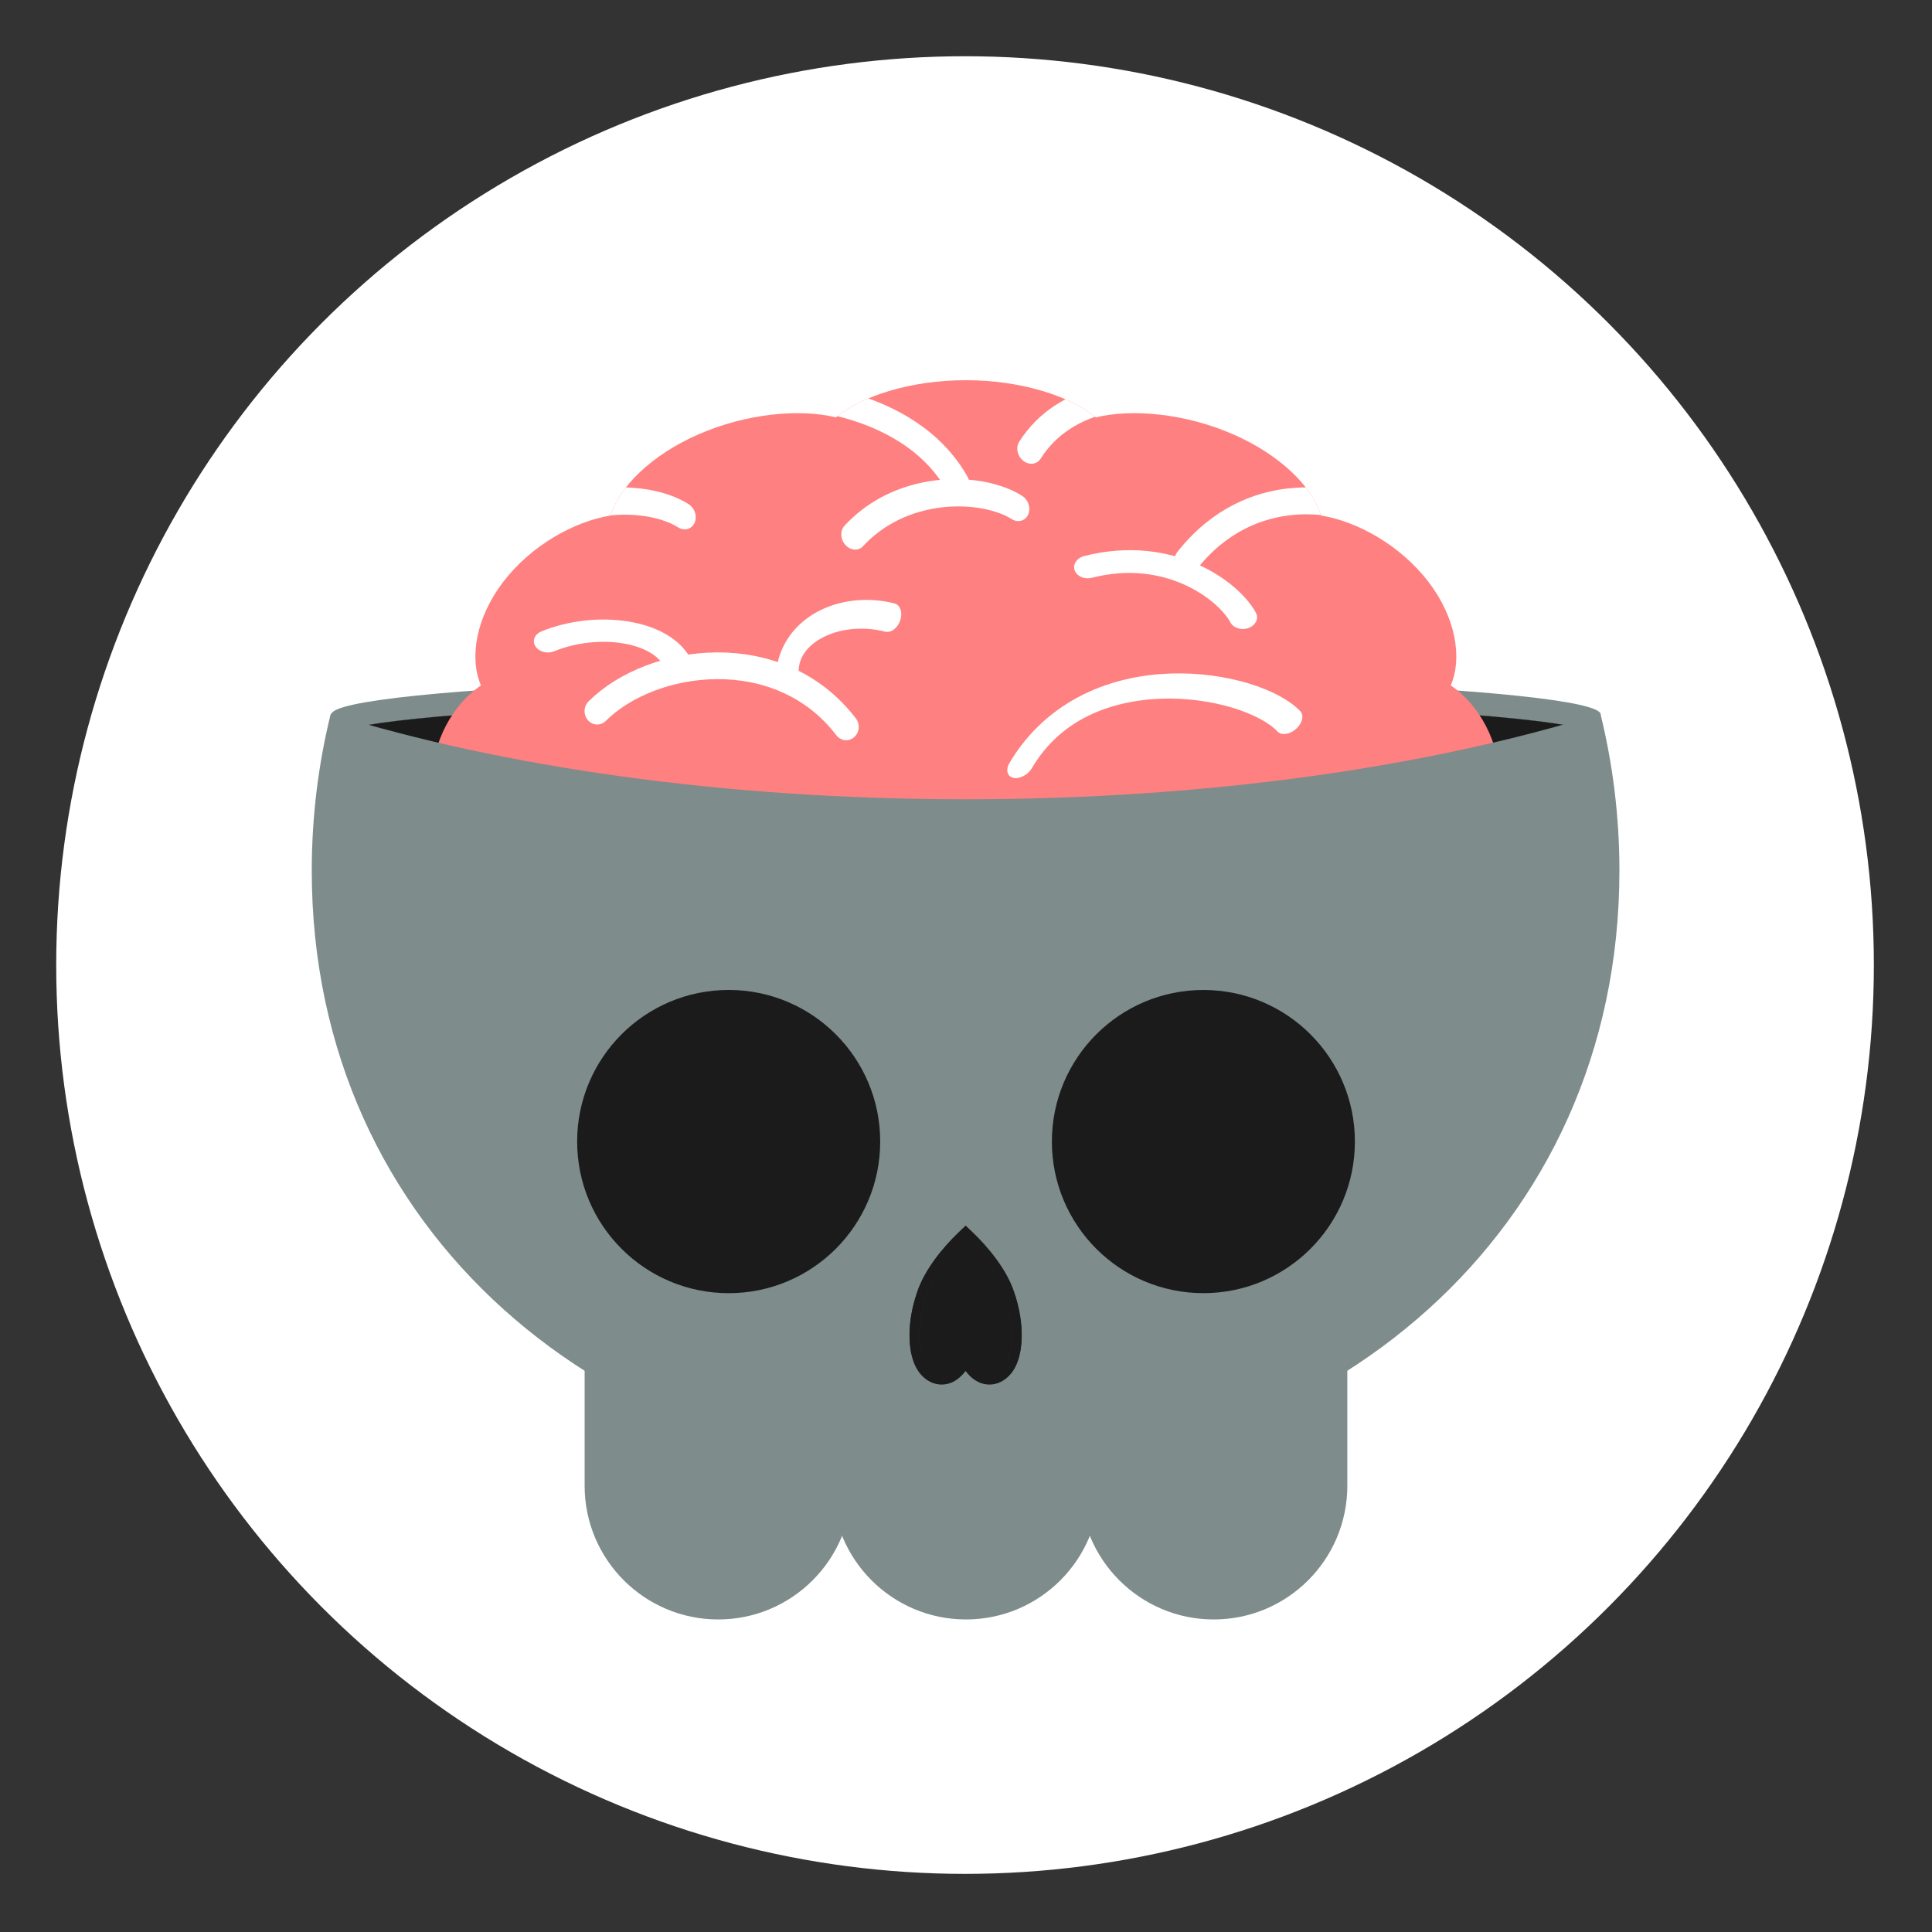 <?xml version="1.0" encoding="UTF-8" standalone="no"?>
<svg
   xmlns:serif="http://www.serif.com/"
   xmlns:dc="http://purl.org/dc/elements/1.1/"
   xmlns:cc="http://creativecommons.org/ns#"
   xmlns:rdf="http://www.w3.org/1999/02/22-rdf-syntax-ns#"
   xmlns:svg="http://www.w3.org/2000/svg"
   xmlns="http://www.w3.org/2000/svg"
   xmlns:sodipodi="http://sodipodi.sourceforge.net/DTD/sodipodi-0.dtd"
   xmlns:inkscape="http://www.inkscape.org/namespaces/inkscape"
   width="100%"
   height="100%"
   viewBox="0 0 6048 6048"
   version="1.1"
   xml:space="preserve"
   style="fill-rule:evenodd;clip-rule:evenodd;stroke-linecap:round;stroke-linejoin:round;stroke-miterlimit:1.5;"
   id="svg143"
   sodipodi:docname="logo.svg"
   inkscape:version="0.92.5 (2060ec1f9f, 2020-04-08)"><rect x="0" y="0" width="6048" height="6048" fill="#333333" stroke="none"/><defs
   id="defs147" /><sodipodi:namedview
   pagecolor="#ffffff"
   bordercolor="#666666"
   borderopacity="1"
   objecttolerance="10"
   gridtolerance="10"
   guidetolerance="10"
   inkscape:pageopacity="0"
   inkscape:pageshadow="2"
   inkscape:window-width="1848"
   inkscape:window-height="1016"
   id="namedview145"
   showgrid="false"
   inkscape:zoom="0.078042328"
   inkscape:cx="3267.7625"
   inkscape:cy="4674.0114"
   inkscape:window-x="72"
   inkscape:window-y="27"
   inkscape:window-maximized="1"
   inkscape:current-layer="g141" />
    <g
   transform="matrix(1.106,0,0,1.106,-413.136,-297.086)"
   id="g141">
        <g
   transform="matrix(1.39,0,0,1.39,-1790.74,-1758.88)"
   id="g4">
            <circle
   cx="3522.1"
   cy="3423.74"
   r="1850.6"
   style="fill:#ffffff"
   id="circle2" />
        </g>
        <g
   transform="matrix(1.116,0,0,0.273,198.8,1509.06)"
   id="g8">
            <ellipse
   cx="2606.64"
   cy="2864"
   rx="1609.71"
   ry="392.184"
   style="fill:#7e8c8c"
   id="ellipse6" />
        </g>
        <g
   transform="matrix(1.116,0,0,0.273,198.8,1574.53)"
   id="g12">
            <ellipse
   cx="2606.64"
   cy="2864"
   rx="1609.71"
   ry="392.184"
   style="fill:#1b1b1b;stroke:#1b1b1b;stroke-width:1.11px"
   id="ellipse10" />
        </g>
        <g
   id="_-BRAIN"
   serif:id="´BRAIN">
        </g>
        <g
   id="brain-3"
   serif:id="brain 3"
   transform="matrix(0.773,0,0,0.87,1668.07,-889.612)">
            <path
   d="m 1386.1,2689.17 c 93.64,-69.61 274.69,-120.97 475.75,-120.97 201.06,0 382.11,51.36 475.76,120.97 132.97,-28.87 328.05,-12.63 502.17,54.81 174.13,67.44 292.64,172.65 321.85,264.34 136.68,19.6 293.52,99.1 394.05,215.91 100.53,116.81 124.74,247.68 81.71,336.88 103.75,62.82 180.33,184.28 180.33,319.15 0,134.88 -76.58,256.34 -180.33,319.16 43.03,89.2 18.82,220.07 -81.71,336.88 -100.53,116.81 -257.37,196.31 -394.05,215.91 -29.21,91.69 -147.72,196.9 -321.85,264.34 -174.12,67.44 -369.2,83.68 -502.17,54.81 -93.65,69.61 -274.7,120.98 -475.76,120.98 -201.06,0 -382.11,-51.37 -475.75,-120.98 -132.98,28.87 -328.06,12.63 -502.18,-54.81 C 709.798,4949.11 591.288,4843.9 562.071,4752.21 425.395,4732.61 268.552,4653.11 168.023,4536.3 67.494,4419.49 43.283,4288.62 86.319,4199.42 -17.438,4136.6 -94.013,4015.14 -94.013,3880.26 c 0,-134.87 76.575,-256.33 180.332,-319.15 -43.036,-89.2 -18.825,-220.07 81.704,-336.88 100.529,-116.81 257.372,-196.31 394.048,-215.91 29.217,-91.69 147.727,-196.9 321.849,-264.34 174.12,-67.44 369.2,-83.68 502.18,-54.81 z"
   style="fill:#ff8080"
   id="path15"
   inkscape:connector-curvature="0" />
            <clipPath
   id="_clip1">
                <path
   d="m 1386.1,2689.17 c 93.64,-69.61 274.69,-120.97 475.75,-120.97 201.06,0 382.11,51.36 475.76,120.97 132.97,-28.87 328.05,-12.63 502.17,54.81 174.13,67.44 292.64,172.65 321.85,264.34 136.68,19.6 293.52,99.1 394.05,215.91 100.53,116.81 124.74,247.68 81.71,336.88 103.75,62.82 180.33,184.28 180.33,319.15 0,134.88 -76.58,256.34 -180.33,319.16 43.03,89.2 18.82,220.07 -81.71,336.88 -100.53,116.81 -257.37,196.31 -394.05,215.91 -29.21,91.69 -147.72,196.9 -321.85,264.34 -174.12,67.44 -369.2,83.68 -502.17,54.81 -93.65,69.61 -274.7,120.98 -475.76,120.98 -201.06,0 -382.11,-51.37 -475.75,-120.98 -132.98,28.87 -328.06,12.63 -502.18,-54.81 C 709.798,4949.11 591.288,4843.9 562.071,4752.21 425.395,4732.61 268.552,4653.11 168.023,4536.3 67.494,4419.49 43.283,4288.62 86.319,4199.42 -17.438,4136.6 -94.013,4015.14 -94.013,3880.26 c 0,-134.87 76.575,-256.33 180.332,-319.15 -43.036,-89.2 -18.825,-220.07 81.704,-336.88 100.529,-116.81 257.372,-196.31 394.048,-215.91 29.217,-91.69 147.727,-196.9 321.849,-264.34 174.12,-67.44 369.2,-83.68 502.18,-54.81 z"
   id="path17"
   inkscape:connector-curvature="0" />
            </clipPath>
            <g
   clip-path="url(#_clip1)"
   id="g63">
                <g
   id="brain-zeugs"
   serif:id="brain zeugs"
   transform="matrix(1.294,0,0,1.051,-2097.36,947.293)">
                    <g
   transform="matrix(1,0.01,-0.009,1.161,-492.823,71.834)"
   id="g22">
                        <path
   d="M 3540.94,1511.21 C 3419.29,1310.4 3134.49,1288.9 3134.49,1288.9"
   style="fill:none;stroke:#ffffff;stroke-width:69.5px"
   id="path20"
   inkscape:connector-curvature="0" />
                    </g>
                    <g
   transform="matrix(0.804,-0.691,0.595,0.934,382.471,2991.25)"
   id="g26">
                        <path
   d="m 3611.61,1584.9 c -42.34,-109.22 -228.45,-302.81 -500.38,-236.98"
   style="fill:none;stroke:#ffffff;stroke-width:71.65px"
   id="path24"
   inkscape:connector-curvature="0" />
                    </g>
                    <g
   transform="matrix(0.861,-0.051,0.034,0.77,680.854,1240.95)"
   id="g30">
                        <path
   d="m 3611.61,1584.9 c -42.34,-109.22 -228.45,-302.81 -500.38,-236.98"
   style="fill:none;stroke:#ffffff;stroke-width:91.35px"
   id="path28"
   inkscape:connector-curvature="0" />
                    </g>
                    <g
   transform="matrix(0.923,-0.767,0.439,0.713,-419.239,4214.35)"
   id="g34">
                        <path
   d="m 3861.67,1887.85 c -21,-194.58 -313.7,-638.01 -604.17,-458.5"
   style="fill:none;stroke:#ffffff;stroke-width:74.45px"
   id="path32"
   inkscape:connector-curvature="0" />
                    </g>
                    <g
   transform="matrix(0.634,-0.57,0.554,0.831,23.214,2677.69)"
   id="g38">
                        <path
   d="m 3624.45,1593.72 c -9.6,-21.74 -25.08,-45.1 -45.55,-68.48 -87.95,-100.5 -267.86,-201.5 -467.67,-177.32"
   style="fill:none;stroke:#ffffff;stroke-width:83.76px"
   id="path36"
   inkscape:connector-curvature="0" />
                    </g>
                    <g
   transform="matrix(0.634,-0.57,0.554,0.831,-920.752,2703.28)"
   id="g42">
                        <path
   d="m 3624.45,1593.72 c -50.86,-115.21 -266.92,-275.61 -513.22,-245.8"
   style="fill:none;stroke:#ffffff;stroke-width:83.76px"
   id="path40"
   inkscape:connector-curvature="0" />
                    </g>
                    <g
   transform="matrix(0.586,-0.636,0.617,0.768,586.07,2702.6)"
   id="g46">
                        <path
   d="M 3669.22,1603.21 C 3528.51,1439.97 3325.57,1303.76 3111.23,1347.92"
   style="fill:none;stroke:#ffffff;stroke-width:83.89px"
   id="path44"
   inkscape:connector-curvature="0" />
                    </g>
                    <g
   transform="matrix(0.994,0.132,-0.097,0.994,260.693,-289.2)"
   id="g60">
                        <g
   transform="matrix(0.857,-0.598,0.515,0.996,-1197.96,3075.01)"
   id="g50">
                            <path
   d="m 3592.04,1639.84 c -75.57,-290.69 -423.07,-397.53 -623.82,-329.75"
   style="fill:none;stroke:#ffffff;stroke-width:71.19px"
   id="path48"
   inkscape:connector-curvature="0" />
                        </g>
                        <g
   transform="matrix(0.548,-0.071,0.046,0.476,153.723,1954.3)"
   id="g54">
                            <path
   d="M 3669.11,1551.91 C 3585.57,1322.8 3246.9,1272.15 2998.14,1401.31"
   style="fill:none;stroke:#ffffff;stroke-width:143.99px"
   id="path52"
   inkscape:connector-curvature="0" />
                        </g>
                        <g
   transform="matrix(0.186,-0.603,0.388,0.161,1512.16,4090.97)"
   id="g58">
                            <path
   d="m 3563.41,1649.62 c -59.69,-352.22 -296.23,-604.69 -495.2,-459.09"
   style="fill:none;stroke:#ffffff;stroke-width:145.38px"
   id="path56"
   inkscape:connector-curvature="0" />
                        </g>
                    </g>
                </g>
            </g>
        </g>
        <g
   id="BASE"
   transform="translate(82.934,-193.512)">
            <g
   transform="matrix(0.905,0,0,0.714,230.92,570.381)"
   id="g68">
                <path
   d="m 4279.95,4515.79 c 0,-396.18 -253.83,-717.83 -566.47,-717.83 H 2460.97 c -312.64,0 -566.47,321.65 -566.47,717.83 v 553.57 c 0,396.18 253.83,717.83 566.47,717.83 h 1252.51 c 312.64,0 566.47,-321.65 566.47,-717.83 z"
   style="fill:#7e8c8c"
   id="path66"
   inkscape:connector-curvature="0" />
            </g>
            <g
   transform="matrix(0.317,0,0,0.886,2046.06,-81.608)"
   id="g72">
                <path
   d="m 4279.95,4224.93 c 0,-235.65 -534.44,-426.97 -1192.73,-426.97 -658.28,0 -1192.72,191.32 -1192.72,426.97 v 1135.3 c 0,235.64 534.44,426.96 1192.72,426.96 658.29,0 1192.73,-191.32 1192.73,-426.96 z"
   style="fill:#7e8c8c"
   id="path70"
   inkscape:connector-curvature="0" />
            </g>
            <g
   transform="matrix(0.317,0,0,0.886,1344.8,-81.608)"
   id="g76">
                <path
   d="m 4279.95,4224.93 c 0,-235.65 -534.44,-426.97 -1192.73,-426.97 -658.28,0 -1192.72,191.32 -1192.72,426.97 v 1135.3 c 0,235.64 534.44,426.96 1192.72,426.96 658.29,0 1192.73,-191.32 1192.73,-426.96 z"
   style="fill:#7e8c8c"
   id="path74"
   inkscape:connector-curvature="0" />
            </g>
            <g
   transform="matrix(0.317,0,0,0.886,2747.33,-81.608)"
   id="g80">
                <path
   d="m 4279.95,4224.93 c 0,-235.65 -534.44,-426.97 -1192.73,-426.97 -658.28,0 -1192.72,191.32 -1192.72,426.97 v 1135.3 c 0,235.64 534.44,426.96 1192.72,426.96 658.29,0 1192.73,-191.32 1192.73,-426.96 z"
   style="fill:#7e8c8c"
   id="path78"
   inkscape:connector-curvature="0" />
            </g>
            <path
   d="m 1226.86,2482.03 c 487.45,151.33 1113.86,242.4 1796.76,242.4 682.9,0 1309.31,-91.07 1796.77,-242.4 35.18,142.47 53.83,291.35 53.83,444.56 0,1021.37 -827.72,1717.21 -1849.1,1717.21 -1021.37,0 -1852.1,-695.84 -1852.1,-1717.21 0,-153.21 18.66,-302.09 53.84,-444.56 z"
   style="fill:#7e8c8c"
   id="path82"
   inkscape:connector-curvature="0" />
        </g>
        <g
   id="NOSE"
   transform="matrix(-0.31,0,0,-0.527,3302.24,6762.95)">
            <path
   d="m 631.513,5082.76 c 88.824,-168.59 266.472,-168.59 355.297,-93.79 88.83,74.79 88.83,224.39 0,373.98 -62.178,112.2 -222.061,224.4 -355.297,299.2 -133.237,-74.8 -293.12,-187 -355.297,-299.2 -88.824,-149.59 -88.824,-299.19 0,-373.98 88.825,-74.8 266.473,-74.8 355.297,93.79 z"
   style="fill:#1b1b1b"
   id="path85"
   inkscape:connector-curvature="0" />
            <path
   d="m 631.513,4960.04 c -47.338,-37.53 -100.988,-58.31 -151.318,-67.17 -103.705,-18.25 -210.127,6.97 -279.264,65.19 -100.305,84.46 -111.787,253.26 -11.705,422.19 66.859,120.09 236.234,240.87 378.879,320.95 l 63.408,35.59 63.408,-35.59 c 142.644,-80.08 312.019,-200.86 378.889,-320.98 100.07,-168.92 88.59,-337.7 -11.71,-422.16 -69.142,-58.22 -175.564,-83.44 -279.269,-65.19 -50.33,8.86 -103.98,29.64 -151.318,67.17 z m 0,122.72 c 88.824,-168.59 266.472,-168.59 355.297,-93.79 88.83,74.79 88.83,224.39 0,373.98 -62.178,112.2 -222.061,224.4 -355.297,299.2 -133.237,-74.8 -293.12,-187 -355.297,-299.2 -88.824,-149.59 -88.824,-299.19 0,-373.98 88.825,-74.8 266.473,-74.8 355.297,93.79 z"
   style="fill:#1b1b1b"
   id="path87"
   inkscape:connector-curvature="0" />
        </g>
        <g
   id="FACE"
   transform="matrix(1.066,0,0,1.331,-118.488,-1535.55)">
            <g
   id="AUGE-rechts"
   serif:id="AUGE rechts"
   transform="matrix(0.888,0,0,0.718,1797.71,1240.76)">
                <ellipse
   cx="2093.52"
   cy="3540.81"
   rx="432.615"
   ry="428.572"
   style="fill:#1b1b1b"
   id="ellipse90" />
                <clipPath
   id="_clip2">
                    <ellipse
   cx="2093.52"
   cy="3540.81"
   rx="432.615"
   ry="428.572"
   id="ellipse92" />
                </clipPath>
                
                <ellipse
   cx="2093.52"
   cy="3540.81"
   rx="432.615"
   ry="428.572"
   style="fill:none;stroke:#1b1b1b;stroke-width:40.8px"
   id="ellipse101" />
            </g>
            <g
   id="AUGE-links"
   serif:id="AUGE links"
   transform="matrix(0.888,0,0,0.718,537.29,1240.76)">
                <ellipse
   cx="2093.52"
   cy="3540.81"
   rx="432.615"
   ry="428.572"
   style="fill:#1b1b1b"
   id="ellipse104" />
                <clipPath
   id="_clip3">
                    <ellipse
   cx="2093.52"
   cy="3540.81"
   rx="432.615"
   ry="428.572"
   id="ellipse106" />
                </clipPath>
                
                <ellipse
   cx="2093.52"
   cy="3540.81"
   rx="432.615"
   ry="428.572"
   style="fill:none;stroke:#1b1b1b;stroke-width:40.95px"
   id="ellipse115" />
            </g>
            <g
   id="NOSE1"
   serif:id="NOSE"
   transform="matrix(-0.291,0,0,-0.396,3209.29,6233.49)">
                <path
   d="m 631.513,5082.76 c 88.824,-168.59 266.472,-168.59 355.297,-93.79 88.83,74.79 88.83,224.39 0,373.98 -62.178,112.2 -222.061,224.4 -355.297,299.2 -133.237,-74.8 -293.12,-187 -355.297,-299.2 -88.824,-149.59 -88.824,-299.19 0,-373.98 88.825,-74.8 266.473,-74.8 355.297,93.79 z"
   style="fill:#1b1b1b"
   id="path118"
   inkscape:connector-curvature="0" />
                <clipPath
   id="_clip4">
                    <path
   d="m 631.513,5082.76 c 88.824,-168.59 266.472,-168.59 355.297,-93.79 88.83,74.79 88.83,224.39 0,373.98 -62.178,112.2 -222.061,224.4 -355.297,299.2 -133.237,-74.8 -293.12,-187 -355.297,-299.2 -88.824,-149.59 -88.824,-299.19 0,-373.98 88.825,-74.8 266.473,-74.8 355.297,93.79 z"
   id="path120"
   inkscape:connector-curvature="0" />
                </clipPath>
                
                <path
   d="m 631.513,4960.04 c -47.338,-37.53 -100.988,-58.31 -151.318,-67.17 -103.705,-18.25 -210.127,6.97 -279.264,65.19 -100.305,84.46 -111.787,253.26 -11.705,422.19 66.859,120.09 236.234,240.87 378.879,320.95 l 63.408,35.59 63.408,-35.59 c 142.644,-80.08 312.019,-200.86 378.889,-320.98 100.07,-168.92 88.59,-337.7 -11.71,-422.16 -69.142,-58.22 -175.564,-83.44 -279.269,-65.19 -50.33,8.86 -103.98,29.64 -151.318,67.17 z m 0,122.72 c 88.824,-168.59 266.472,-168.59 355.297,-93.79 88.83,74.79 88.83,224.39 0,373.98 -62.178,112.2 -222.061,224.4 -355.297,299.2 -133.237,-74.8 -293.12,-187 -355.297,-299.2 -88.824,-149.59 -88.824,-299.19 0,-373.98 88.825,-74.8 266.473,-74.8 355.297,93.79 z"
   style="fill:#1b1b1b"
   id="path137"
   inkscape:connector-curvature="0" />
            </g>
        </g>
    </g>
</svg>